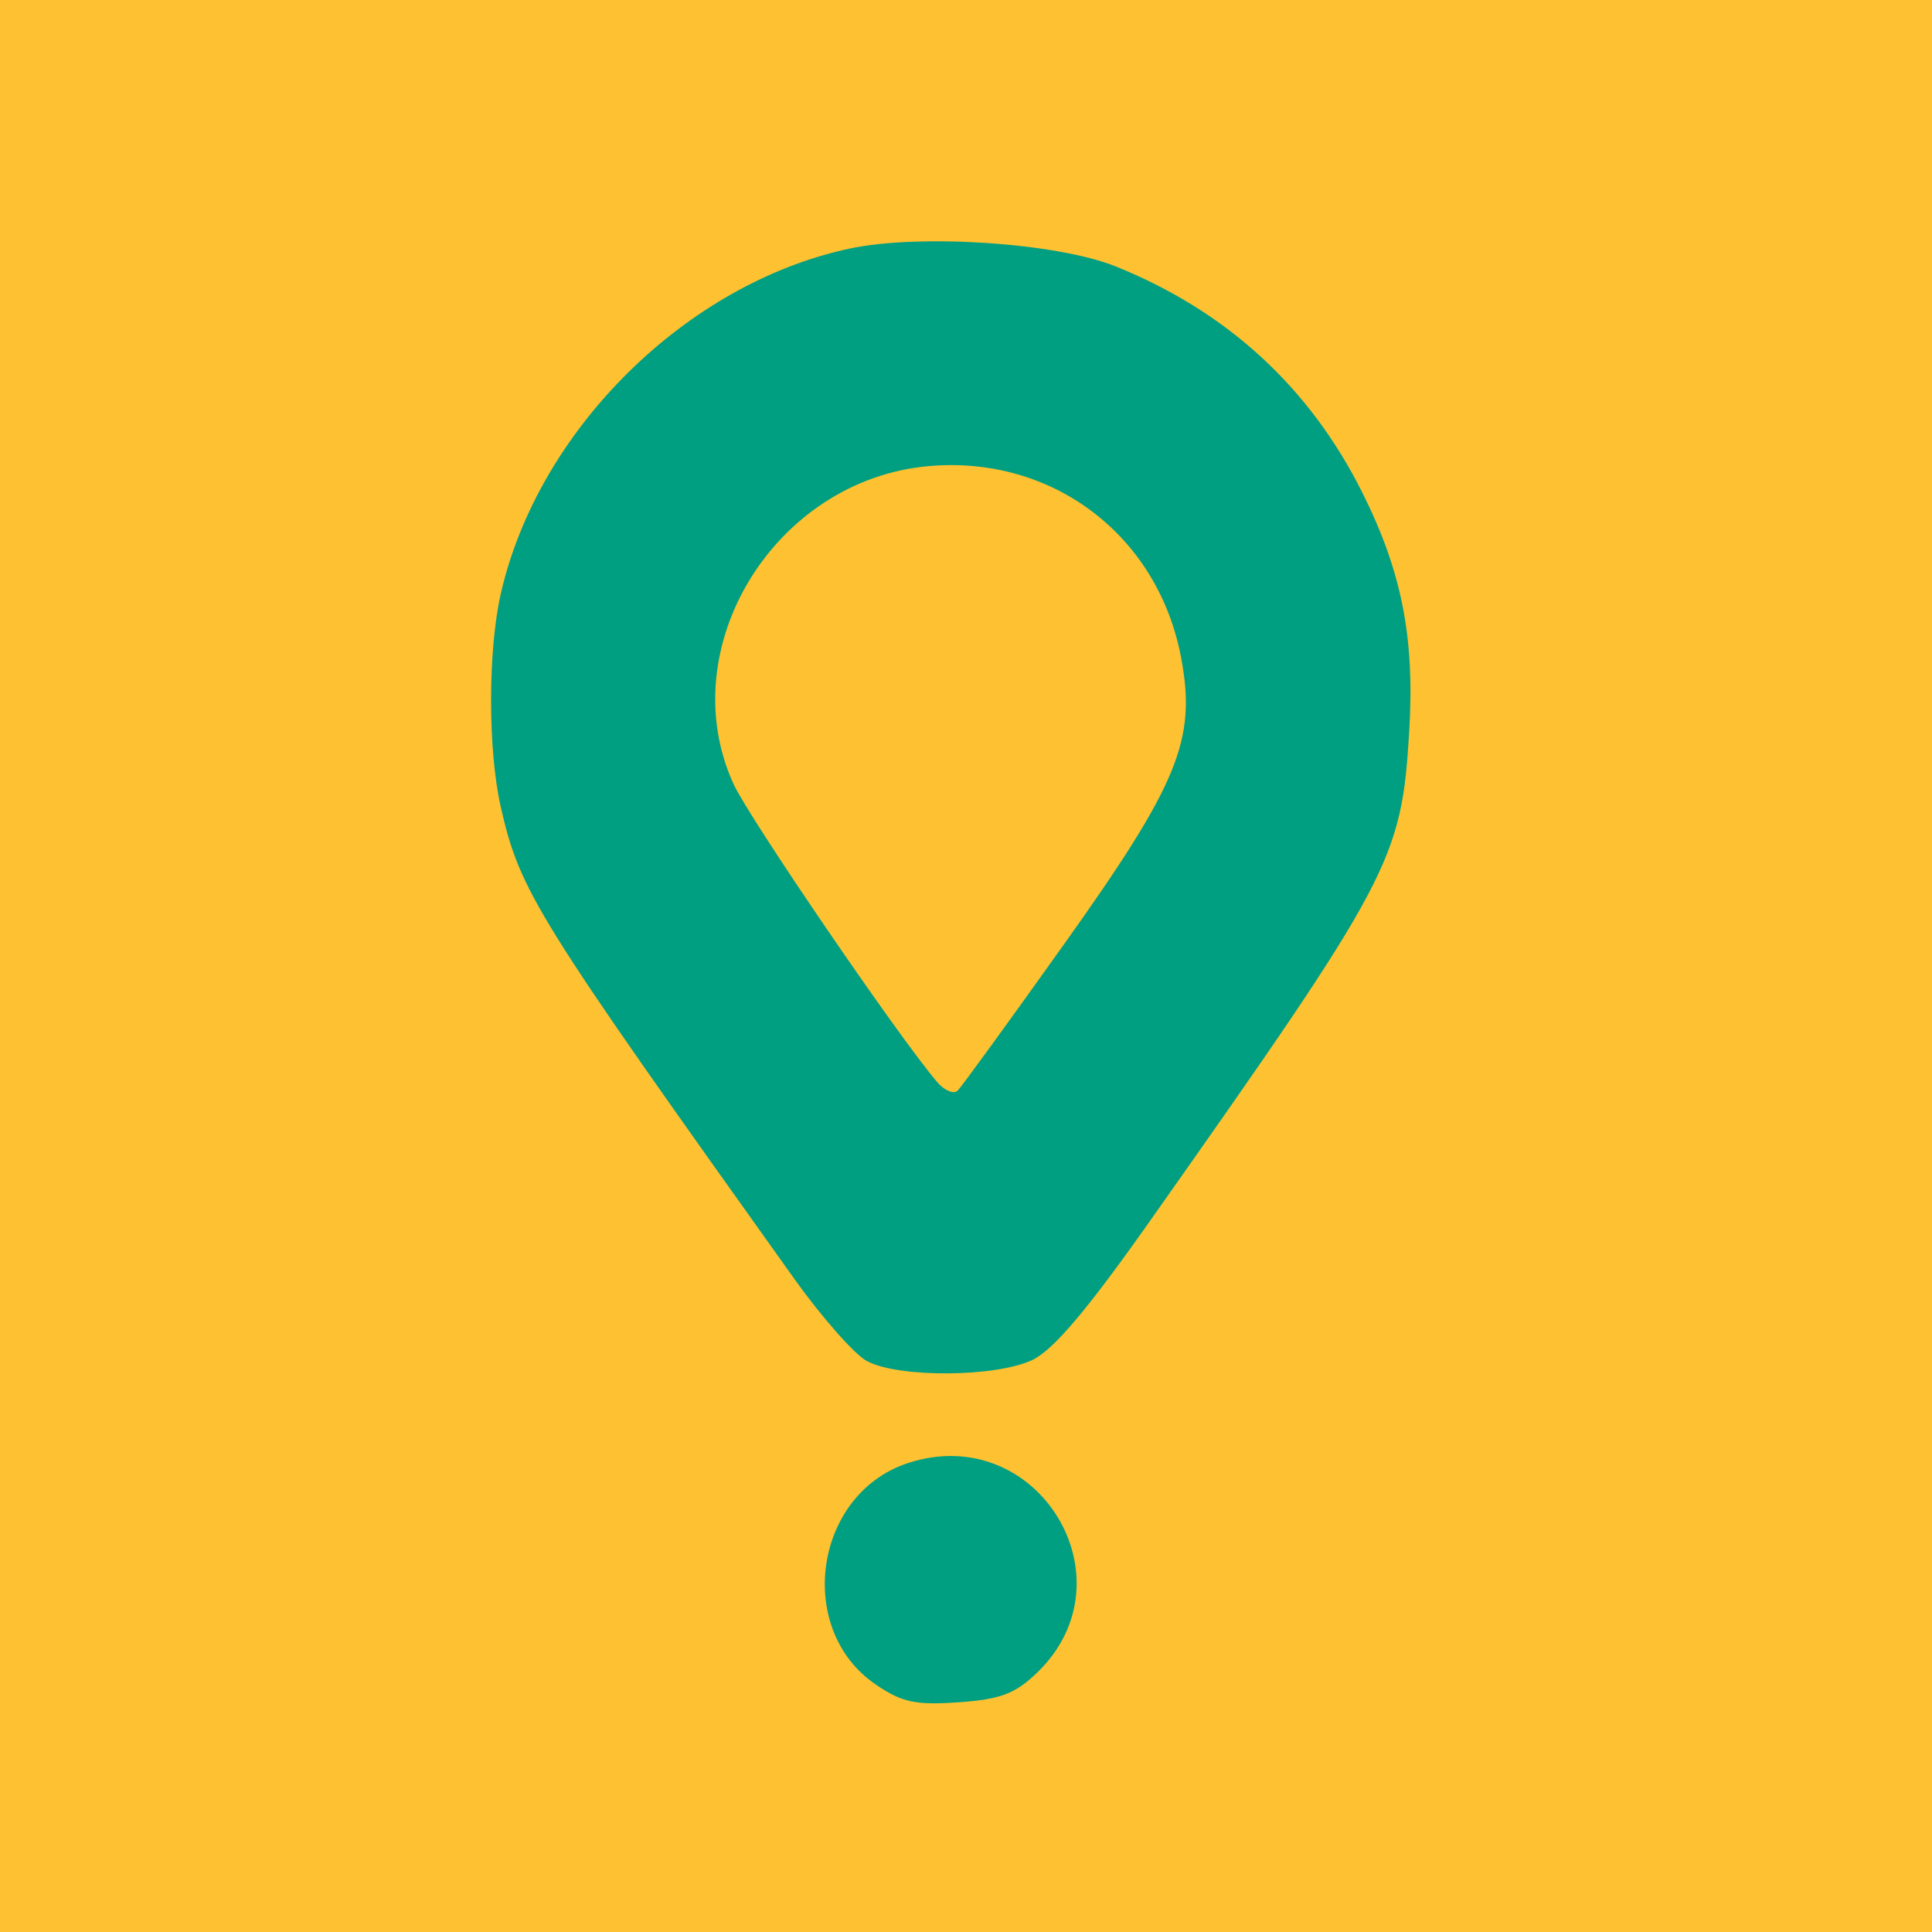 <?xml version="1.0" encoding="UTF-8" standalone="no"?>
<!-- Created with Inkscape (http://www.inkscape.org/) -->

<svg
   width="50mm"
   height="50mm"
   viewBox="0 0 50 50"
   version="1.1"
   id="svg5"
   xml:space="preserve"
   inkscape:version="1.2-rc (6364d40632, 2022-05-08)"
   sodipodi:docname="glovo.svg"
   xmlns:inkscape="http://www.inkscape.org/namespaces/inkscape"
   xmlns:sodipodi="http://sodipodi.sourceforge.net/DTD/sodipodi-0.dtd"
   xmlns="http://www.w3.org/2000/svg"
   xmlns:svg="http://www.w3.org/2000/svg"><sodipodi:namedview
     id="namedview7"
     pagecolor="#505050"
     bordercolor="#eeeeee"
     borderopacity="1"
     inkscape:showpageshadow="0"
     inkscape:pageopacity="0"
     inkscape:pagecheckerboard="0"
     inkscape:deskcolor="#505050"
     inkscape:document-units="mm"
     showgrid="false"
     inkscape:zoom="2.8284271"
     inkscape:cx="31.996582"
     inkscape:cy="99.348502"
     inkscape:window-width="1920"
     inkscape:window-height="1017"
     inkscape:window-x="-8"
     inkscape:window-y="-4"
     inkscape:window-maximized="1"
     inkscape:current-layer="g302" /><defs
     id="defs2" /><g
     inkscape:label="Warstwa 1"
     inkscape:groupmode="layer"
     id="layer1"><g
       id="g302"
       transform="translate(1.62,113.4)"><rect
         style="fill:#fdc132;fill-opacity:1;stroke:none;stroke-width:0.084"
         id="rect409"
         width="50"
         height="50"
         x="-1.62"
         y="-113.4" /><path
         style="fill:#009f81;stroke-width:0.231"
         d="m 21.051,-69.8 c -2.107,-1.428 -1.605,-4.933 0.821,-5.734 3.349,-1.105 5.874,3.002 3.339,5.431 -0.563,0.539 -0.946,0.683 -2.023,0.758 -1.111,0.078 -1.461,0.004 -2.137,-0.455 z m -0.238,-8.376 c -0.321,-0.175 -1.165,-1.132 -1.876,-2.127 -6.697,-9.382 -7.099,-10.027 -7.595,-12.204 -0.338,-1.482 -0.337,-4.066 0.002,-5.543 0.97,-4.23 4.792,-8.009 9.016,-8.915 1.812,-0.389 5.372,-0.152 6.889,0.458 2.875,1.157 5.02,3.122 6.386,5.852 1.024,2.047 1.361,3.761 1.215,6.184 -0.2,3.324 -0.443,3.782 -6.717,12.681 -1.617,2.293 -2.494,3.33 -3.038,3.587 -0.946,0.449 -3.476,0.464 -4.281,0.026 z m 5.085,-10.759 c 2.983,-4.188 3.446,-5.313 3.052,-7.429 -0.591,-3.179 -3.335,-5.263 -6.548,-4.972 -3.976,0.36 -6.639,4.701 -5.042,8.219 0.395,0.872 4.269,6.544 5.27,7.717 0.192,0.225 0.433,0.326 0.536,0.223 0.103,-0.103 1.332,-1.794 2.732,-3.759 z"
         id="path304" /></g></g></svg>
